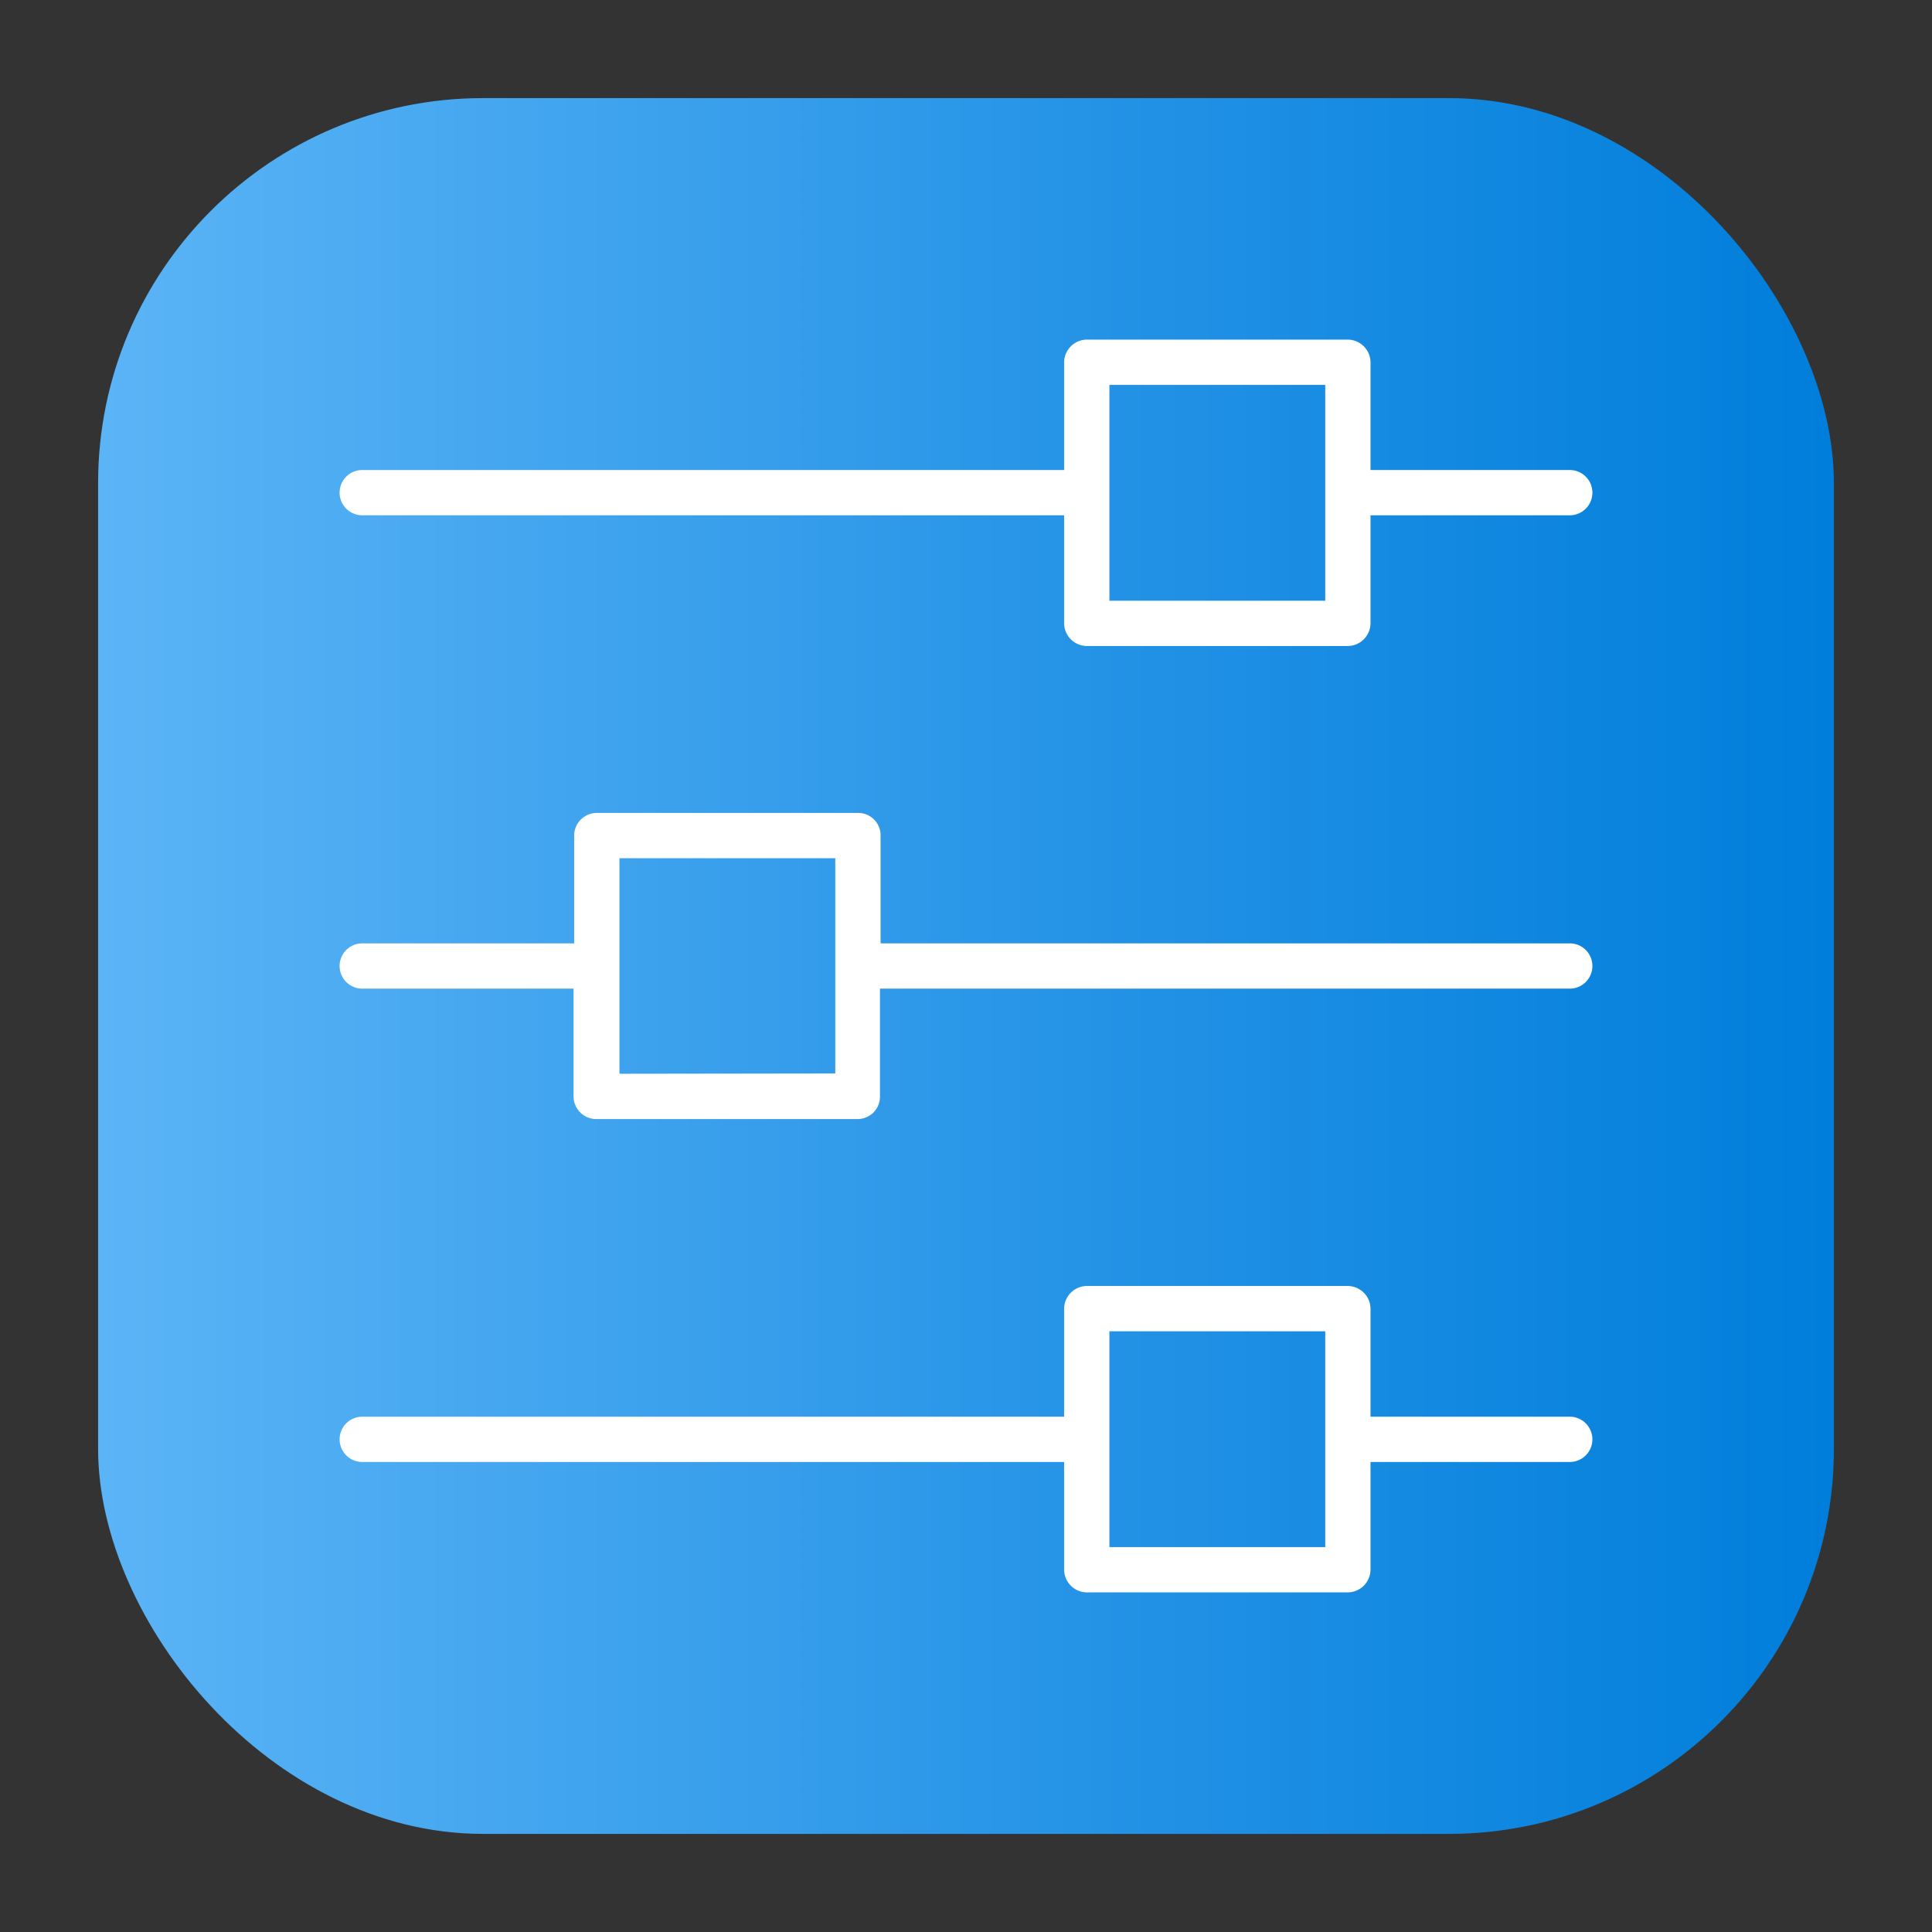 <svg height="512" viewBox="0 0 64 64" width="512" xmlns="http://www.w3.org/2000/svg" xmlns:xlink="http://www.w3.org/1999/xlink"><rect x="0" y="0" width="64" height="64" fill="#333333" stroke="none"/><linearGradient id="linear-gradient" gradientUnits="userSpaceOnUse" x1="3.25" x2="60.75" y1="32" y2="32"><stop offset="0" stop-color="#5bb4f6"/><stop offset=".61" stop-color="#2191e5"/><stop offset="1" stop-color="#007edb"/></linearGradient><g id="Layer_101" data-name="Layer 101"><rect fill="url(#linear-gradient)" height="57.5" rx="12.75" width="57.5" x="3.25" y="3.25"/><g fill="#fff"><path d="m12 17.07h23.25v3.58a.76.76 0 0 0 .75.75h8.65a.76.76 0 0 0 .75-.75v-3.58h6.6a.75.75 0 0 0 0-1.5h-6.6v-3.57a.76.76 0 0 0 -.75-.75h-8.65a.76.76 0 0 0 -.75.75v3.57h-23.25a.75.75 0 0 0 0 1.5zm24.75-4.32h7.15v7.15h-7.15z"/><path d="m52 31.25h-22.83v-3.57a.74.74 0 0 0 -.75-.75h-8.65a.75.75 0 0 0 -.75.75v3.57h-7.02a.75.75 0 0 0 0 1.5h7v3.57a.75.75 0 0 0 .75.75h8.65a.74.74 0 0 0 .75-.75v-3.57h22.85a.75.75 0 0 0 0-1.5zm-31.48 4.32v-7.14h7.15v3.57 3.56z"/><path d="m52 46.93h-6.6v-3.58a.76.76 0 0 0 -.75-.75h-8.65a.76.76 0 0 0 -.75.75v3.58h-23.25a.75.75 0 0 0 0 1.5h23.25v3.57a.76.76 0 0 0 .75.75h8.65a.76.76 0 0 0 .75-.75v-3.57h6.6a.75.75 0 0 0 0-1.5zm-8.1 4.32h-7.15v-7.15h7.15z"/></g></g></svg>